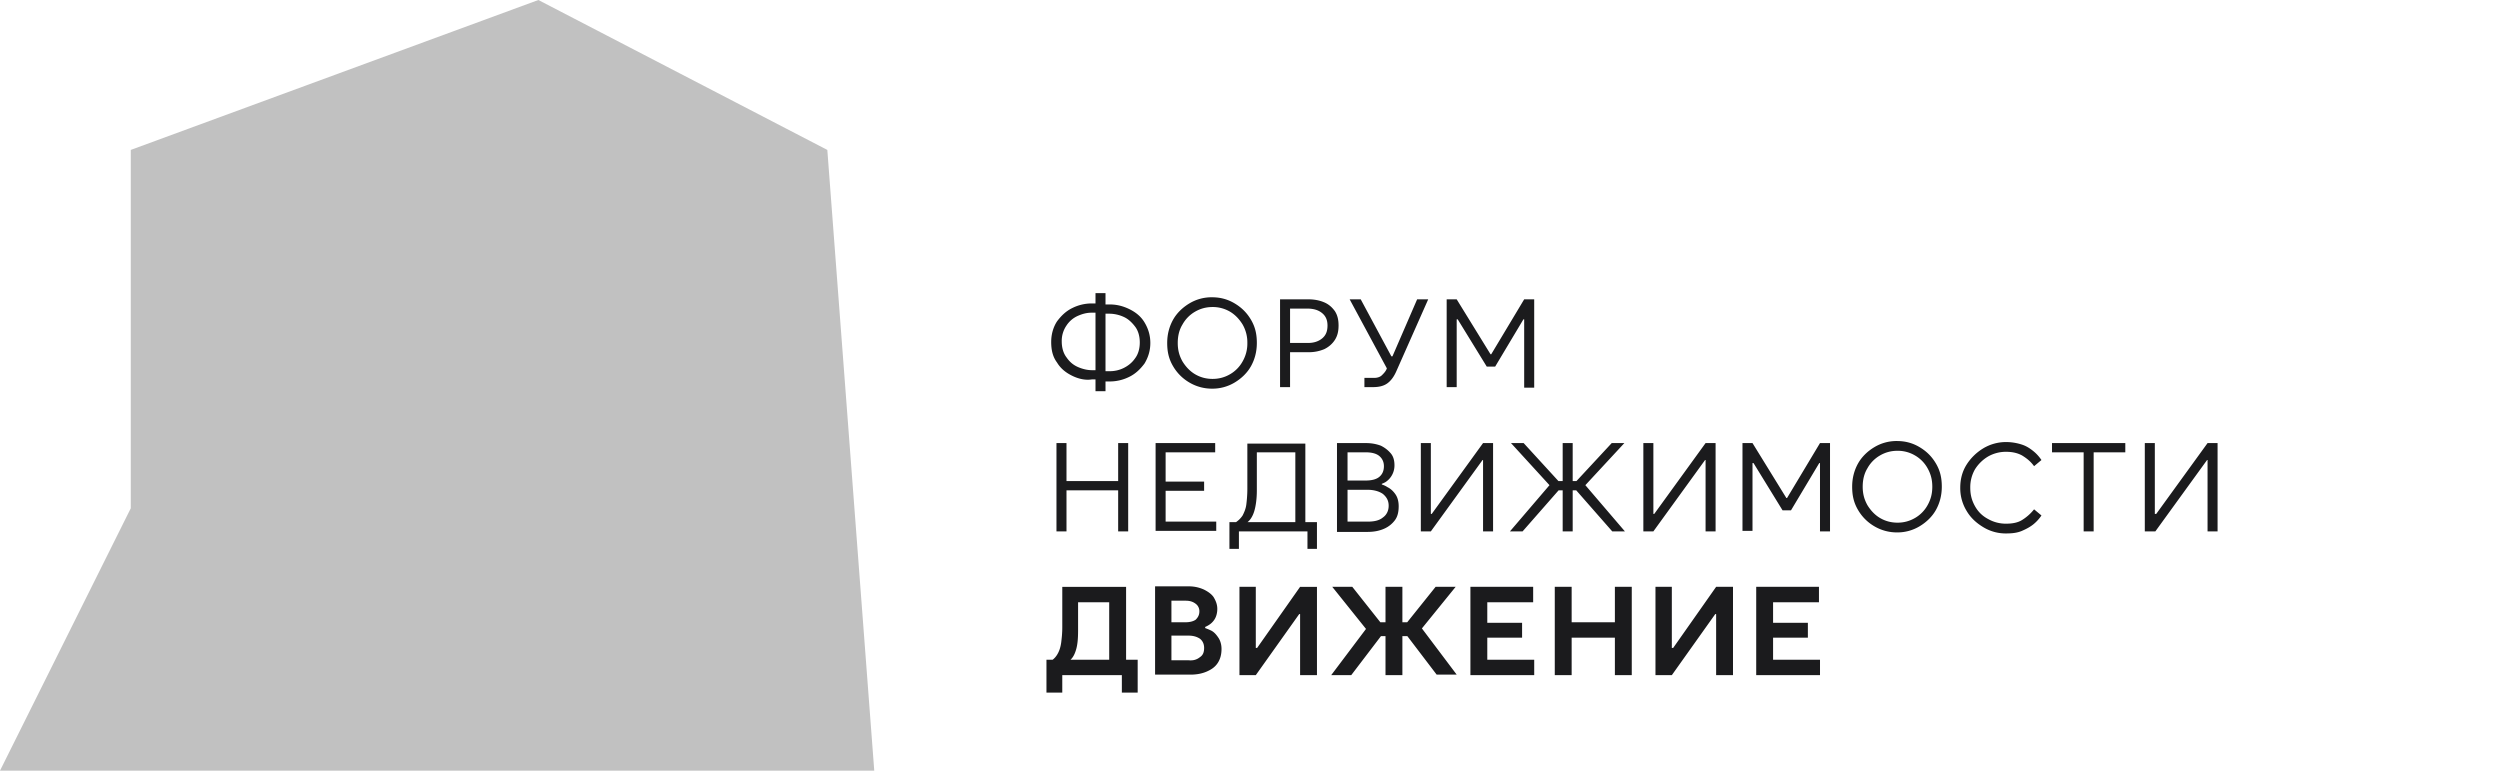 <svg width="201" height="62" class="header-logo-icon header-logo-icon--desktop" viewBox="0 0 201 62" fill="none" xmlns="http://www.w3.org/2000/svg">
    <path d="M10.514 12.053v28.812L0 61.96h70.29l-3.773-49.906L43.285 0 10.514 12.053Z" fill="#C1C1C1"></path>
    <path class="logo-letters" d="M86.212 30.216c-.509-.248-.933-.578-1.23-1.073-.338-.454-.466-.99-.466-1.651 0-.62.17-1.197.467-1.651.339-.454.72-.826 1.23-1.074a3.5 3.5 0 0 1 1.568-.371h.636v.743h-.636c-.382 0-.721.082-1.103.248a2.108 2.108 0 0 0-.932.784 2.18 2.18 0 0 0-.382 1.28c0 .495.127.949.382 1.28.254.37.55.618.932.783.382.166.764.248 1.103.248h.636v.743h-.636c-.509.083-1.06-.041-1.569-.289Zm1.865-6.646h.806v7.884h-.805V23.57Zm.51 6.275h.635c.382 0 .763-.083 1.102-.248.34-.165.679-.413.933-.784.254-.33.382-.785.382-1.28s-.128-.95-.382-1.28c-.254-.33-.551-.619-.933-.784a2.824 2.824 0 0 0-1.102-.248h-.636v-.743h.636c.551 0 1.06.124 1.569.372.508.248.932.578 1.23 1.073.296.496.466 1.032.466 1.651 0 .62-.17 1.156-.467 1.651-.339.454-.72.826-1.23 1.074a3.502 3.502 0 0 1-1.568.371h-.636v-.825Zm7.037.908a3.622 3.622 0 0 1-1.315-1.321c-.339-.578-.466-1.156-.466-1.858 0-.701.17-1.32.466-1.857.297-.537.764-.99 1.315-1.321a3.444 3.444 0 0 1 1.823-.495c.678 0 1.272.165 1.823.495.55.33.975.743 1.314 1.32.339.579.466 1.157.466 1.858 0 .702-.169 1.321-.466 1.858-.297.537-.763.99-1.314 1.32a3.444 3.444 0 0 1-1.823.496 3.552 3.552 0 0 1-1.823-.495Zm3.264-.66a2.684 2.684 0 0 0 1.017-1.033 2.88 2.88 0 0 0 .382-1.486 2.88 2.88 0 0 0-.382-1.486c-.254-.413-.593-.784-1.017-1.032a2.724 2.724 0 0 0-1.399-.371c-.509 0-.975.124-1.399.371a2.685 2.685 0 0 0-1.017 1.032c-.255.413-.382.908-.382 1.486s.127 1.032.382 1.486c.254.413.593.785 1.017 1.032.424.248.89.372 1.399.372s.975-.124 1.399-.372Zm7.419-2.89c.297-.248.424-.578.424-1.032 0-.413-.127-.743-.424-.99-.297-.248-.678-.372-1.229-.372h-1.484l.127-.124v6.44h-.805v-7.06h2.246c.509 0 .933.083 1.315.248.381.165.636.413.848.702.212.33.296.702.296 1.156 0 .454-.084.825-.296 1.156-.212.33-.509.577-.848.743a3.172 3.172 0 0 1-1.272.247h-1.569v-.743h1.526c.467 0 .848-.123 1.145-.371Zm2.205-3.137h.89l2.84 5.283-.593.537-3.137-5.82Zm1.229 6.315h.763c.254 0 .466-.082.594-.206.127-.124.296-.29.381-.495l.212-.537.085-.083 2.162-4.994h.89l-2.543 5.737c-.212.496-.467.826-.763 1.032-.297.207-.679.29-1.145.29h-.678v-.744h.042Zm2.459-1.733v.454h-.509v-.454h.509Zm4.112-4.582h.806l3.179 5.16h-.848l3.095-5.16h.806v7.1h-.806v-6.729h.678l-3.01 5.036h-.678l-3.095-5.036h.679v6.687h-.806v-7.058Zm1.314 1.073v.537h-.89v-.537h.89Zm2.671 3.343v.537h-.848v-.537h.848Zm2.586-3.343v.537h-.89v-.537h.89ZM84.94 42.723v-7.1h.806v7.1h-.806Zm.636-3.302v-.743h4.452v.743h-4.452Zm5.13-3.797v7.1H89.9v-7.1h.806Zm2.883 6.315h4.197v.743H92.91v-7.058h4.791v.743h-4.112l.127-.124v5.82l-.127-.124Zm3.222-3.22v.743h-3.222v-.743h3.222Zm9.072 5.408h-.763V42.6l.127.123h-5.765l.127-.123v1.527h-.763V41.98h7.037v2.147Zm-5.977-2.683c.127-.248.254-.537.296-.867.043-.33.085-.784.085-1.28v-3.632h4.663v6.563h-.805v-5.985l.127.124h-3.519l.297-.454v3.508c0 .702-.085 1.28-.212 1.693-.127.412-.339.743-.593.908h-.933a1.95 1.95 0 0 0 .594-.578Zm11.658-2.27c.254.123.466.33.636.577.169.248.254.578.254.95 0 .454-.085.825-.296 1.114a2.153 2.153 0 0 1-.891.702c-.381.165-.805.248-1.314.248h-2.459v-7.141h2.332c.466 0 .848.082 1.187.206.339.165.593.372.805.62.212.247.297.577.297.948a1.594 1.594 0 0 1-.721 1.363 2.123 2.123 0 0 1-.72.247l.127-.123c.254.04.509.123.763.288Zm-.678-2.518c-.255-.207-.636-.29-1.103-.29h-1.441v2.27h1.441c.467 0 .848-.082 1.103-.288.254-.206.381-.495.381-.867 0-.33-.127-.62-.381-.825Zm.296 4.953c.297-.206.467-.537.467-.95 0-.412-.17-.701-.467-.949-.296-.206-.72-.33-1.229-.33h-1.611v2.56h1.611c.509 0 .933-.083 1.229-.331Zm-.084-2.848v.412h-.551v-.412h.551Zm3.9 2.89h-.127l4.366-6.027h.806v7.1h-.806v-6.027h.17l-4.367 6.026h-.805v-7.1h.805v6.027h-.042Zm.466-.331v.537h-.89v-.537h.89Zm4.155-4.87v.536h-.89v-.537h.89Zm2.798 6.273H121.4l3.179-3.715-3.095-3.384h1.018l3.137 3.426-3.222 3.673Zm4.621-4.045v.743h-2.077v-.743h2.077Zm-1.399 4.045v-7.1h.805v7.1h-.805Zm3.943-7.1h1.017l-3.137 3.385 3.18 3.715h-1.018l-3.222-3.673 3.18-3.426Zm3.306 6.027h-.127l4.367-6.026h.805v7.1h-.805v-6.027h.169l-4.366 6.026h-.806v-7.1h.806v6.027h-.043Zm.467-.33v.537h-.891v-.537h.891Zm4.154-4.87v.536h-.89v-.537h.89Zm2.586-.826h.806l3.18 5.16h-.848l3.094-5.16h.806v7.1h-.806v-6.729h.679l-3.01 5.036h-.679l-3.094-5.036h.678v6.687h-.806v-7.058Zm1.315 1.073v.536h-.891v-.536h.891Zm2.671 3.343v.537h-.891v-.537h.891Zm2.586-3.343v.536h-.891v-.536h.891Zm4.027 5.614a3.622 3.622 0 0 1-1.314-1.321c-.339-.578-.466-1.156-.466-1.858 0-.701.169-1.32.466-1.857.297-.537.763-.991 1.314-1.321a3.445 3.445 0 0 1 1.823-.495c.678 0 1.272.165 1.823.495.551.33.975.743 1.314 1.32.339.579.467 1.157.467 1.858 0 .702-.17 1.321-.467 1.858-.297.536-.763.99-1.314 1.32a3.445 3.445 0 0 1-1.823.496 3.553 3.553 0 0 1-1.823-.495Zm3.264-.66a2.683 2.683 0 0 0 1.018-1.033c.254-.454.381-.908.381-1.486s-.127-1.032-.381-1.486a2.683 2.683 0 0 0-1.018-1.032 2.72 2.72 0 0 0-1.399-.371c-.508 0-.975.124-1.399.371a2.68 2.68 0 0 0-1.017 1.032c-.254.413-.382.908-.382 1.486s.128 1.032.382 1.486c.254.413.593.785 1.017 1.032.424.248.891.372 1.399.372a2.72 2.72 0 0 0 1.399-.372Zm8.607-5.037c-.382-.206-.806-.289-1.272-.289a2.88 2.88 0 0 0-1.442.372 3.127 3.127 0 0 0-1.06 1.032 2.884 2.884 0 0 0-.381 1.486c0 .578.127 1.032.381 1.486.255.454.594.784 1.06 1.032a2.88 2.88 0 0 0 1.442.371c.508 0 .932-.082 1.272-.289a3.77 3.77 0 0 0 .975-.866l.593.495a3.282 3.282 0 0 1-.636.701c-.254.207-.551.372-.932.537-.382.165-.806.207-1.272.207a3.443 3.443 0 0 1-1.823-.496c-.551-.33-1.018-.743-1.357-1.32a3.505 3.505 0 0 1-.509-1.858c0-.702.17-1.321.509-1.858.339-.536.806-.99 1.357-1.32a3.552 3.552 0 0 1 1.823-.496 4.1 4.1 0 0 1 1.272.206c.381.124.678.33.932.537.255.206.467.454.636.702l-.593.495c-.297-.413-.636-.66-.975-.867Zm2.416-.99h5.893v.743h-5.893v-.743Zm3.349 7.1h-.805V36.16h.805v6.563Zm4.918-1.074h-.127l4.366-6.026h.806v7.1h-.806v-6.027h.17l-4.367 6.026h-.848v-7.1h.806v6.027Zm.466-.33v.537h-.89v-.537h.89Zm4.155-4.87v.536h-.89v-.537h.89Zm-86.4 19.235h-1.272V53.91l.466.371H84.94l.467-.371v1.775h-1.272v-2.642h7.334v2.642Zm-6.402-3.179c.128-.247.212-.536.255-.866.042-.33.085-.743.085-1.197v-3.261h5.13v6.191H89.18v-5.325l.424.372h-3.52l.594-.66v2.93c0 .66-.042 1.156-.17 1.569-.126.413-.296.702-.55.867h-1.442c.255-.165.424-.372.551-.62Zm12.295-1.816c.254.124.424.33.593.578.17.248.255.578.255.908 0 .413-.085.785-.297 1.115-.212.33-.509.536-.89.701-.382.166-.806.248-1.314.248h-2.841v-7.1h2.67c.467 0 .849.083 1.23.248.34.165.636.371.806.62.17.288.297.577.297.948 0 .33-.085.62-.212.826a1.444 1.444 0 0 1-.51.495 2.03 2.03 0 0 1-.635.248l.127-.124c.212.083.466.165.72.29Zm-1.23-2.146c-.212-.165-.466-.248-.805-.248h-1.145v1.734h1.145c.34 0 .636-.083.805-.207.17-.165.297-.371.297-.66a.735.735 0 0 0-.297-.62Zm.34 4.293c.254-.166.339-.413.339-.743s-.128-.578-.34-.743c-.254-.166-.55-.248-.932-.248h-1.357v1.981h1.357c.381.042.678-.041.933-.247Zm.424-2.6v.494h-.594v-.495h.593Zm4.069 2.31h-.212l3.774-5.365h1.356v7.1h-1.356v-5.367h.254l-3.816 5.366h-1.314v-7.1h1.314v5.367Zm.509-.453v.578h-.975v-.578h.975Zm3.561-3.344v.62h-.975v-.62h.975Zm3.604 5.531h-1.611l2.798-3.715-2.713-3.385h1.611l2.713 3.427-2.798 3.673Zm4.706-4.251v1.114h-2.671V50.03h2.671Zm-1.951 4.251v-7.1h1.357v7.1h-1.357Zm4.028-7.1h1.611l-2.713 3.344 2.798 3.715h-1.611l-2.798-3.674 2.713-3.385Zm3.731 5.862h4.197v1.238h-5.13v-7.1h5.045v1.239h-4.112l.424-.372v5.366l-.424-.371Zm3.222-2.972v1.197h-2.968v-1.197h2.968Zm2.628 4.21v-7.1h1.357v7.1h-1.357Zm1.187-3.013V50.03h3.858v1.238h-3.858Zm5.003-4.087v7.1h-1.357v-7.1h1.357Zm3.222 5.367h-.212l3.773-5.367h1.356v7.1h-1.356v-5.366h.254l-3.815 5.366H133.1v-7.1h1.315v5.367Zm.508-.454v.578h-.975v-.578h.975Zm3.561-3.344v.62h-.975v-.62h.975Zm3.646 4.293h4.197v1.238h-5.129v-7.1h5.045v1.239h-4.113l.424-.372v5.366l-.424-.371Zm3.222-2.972v1.197h-2.967v-1.197h2.967Z" fill="#1B1B1D"></path>
</svg>